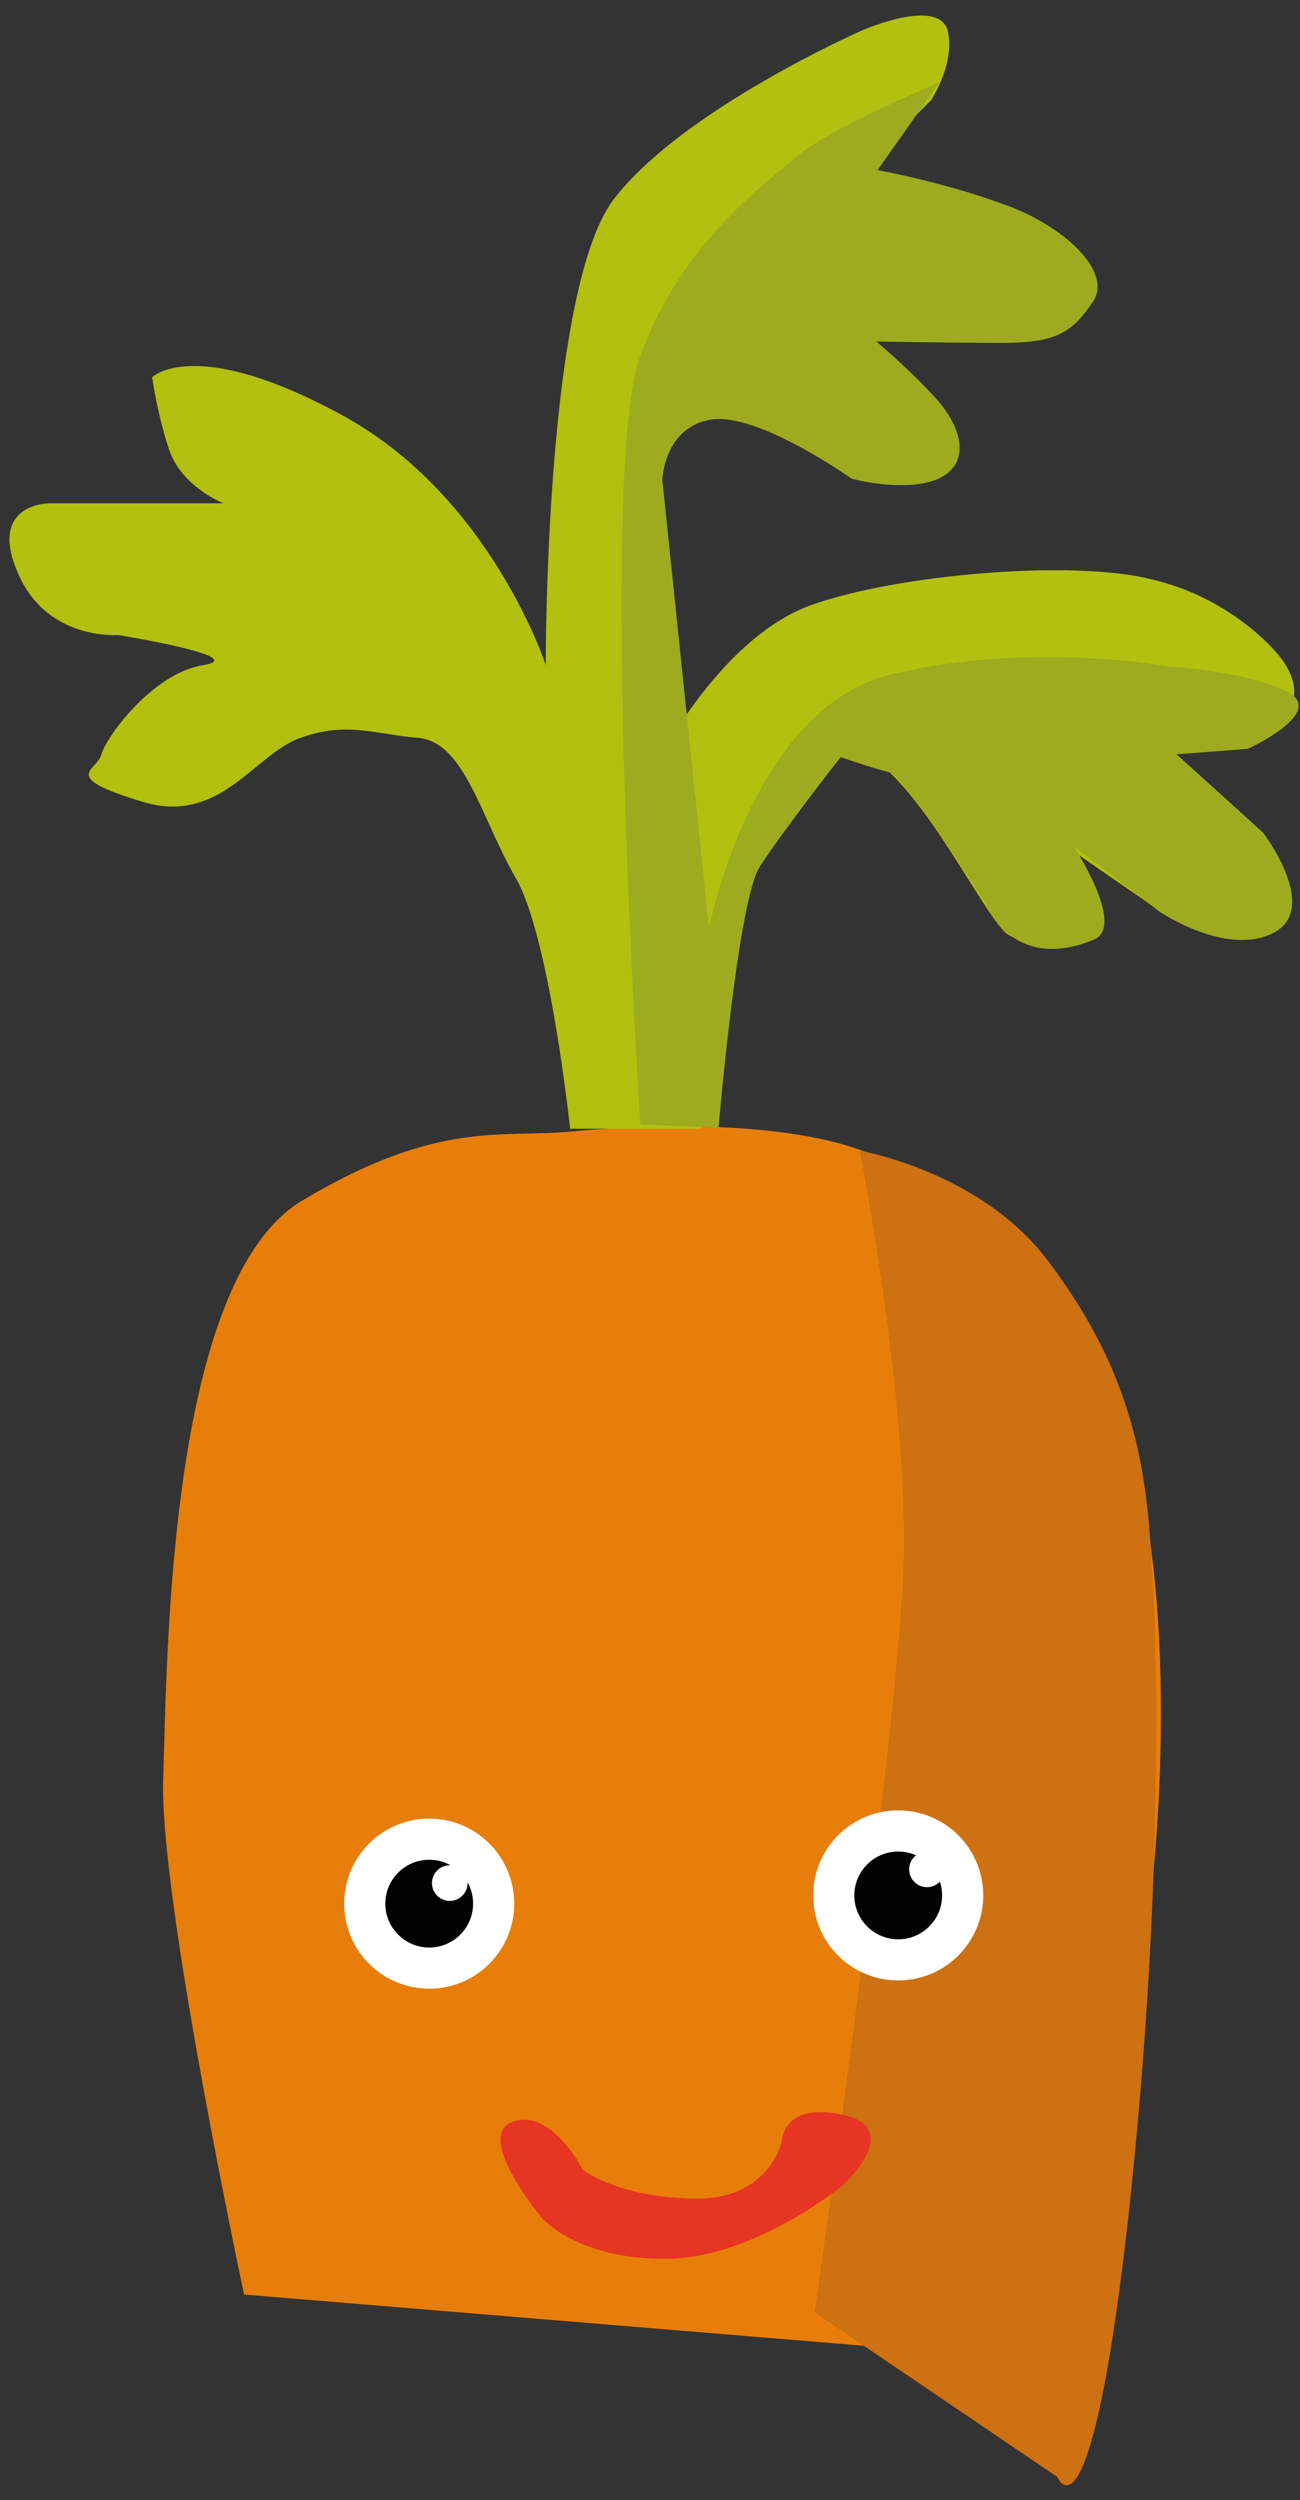 <?xml version="1.0" encoding="utf-8"?>
<!-- Generator: Adobe Illustrator 20.1.0, SVG Export Plug-In . SVG Version: 6.00 Build 0)  -->
<svg version="1.1" id="Ebene_3" xmlns="http://www.w3.org/2000/svg" xmlns:xlink="http://www.w3.org/1999/xlink" x="0px" y="0px"
	 viewBox="0 0 94.8 182.3" style="enable-background:new 0 0 94.8 182.3;" xml:space="preserve">
<rect x="0" y="0" width="94.8" height="182.3" fill="#333333" stroke="none"/>
<style type="text/css">
	.st0{fill:#E87E0A;}
	.st1{fill:#CD7113;}
	.st2{fill:#B2C010;}
	.st3{fill:#9EAB1F;}
	.st4{fill:#020203;stroke:#FFFFFF;stroke-width:3;stroke-miterlimit:10;}
	.st5{fill:#FFFFFF;}
	.st6{fill:#1E1E1C;}
	.st7{fill:#E63522;}
</style>
<path class="st0" d="M17.8,167.3c0,0-6.2-29-5.9-37.6c0.3-8.6,0.3-36.4,10.2-42.2c9.9-5.9,14.5-4.5,19.6-5
	c5.1-0.5,15.6-0.9,21.7,1.6c6.2,2.5,12,4.6,17.6,17.3s3.1,35.1,3.1,35.1l-3.4,36L17.8,167.3z"/>
<path class="st1" d="M59.4,168.6c0,0,6.2-42.8,6.5-54.8c0.3-12-3.2-29.9-3.2-29.9s8.8,1.5,13.7,8c4.9,6.5,6.8,12.3,7.4,19.4
	c0.6,7.1,1.2,25.3-1.5,50.2c-2.8,25-5.2,19.1-5.2,19.1L59.4,168.6z"/>
<path class="st2" d="M41.6,82.5c0,0-1.5-14.2-4-18.5c-2.5-4.3-3.7-9.9-7.1-10.2c-3.4-0.3-5.2-1.2-8.6,0c-3.4,1.2-5.9,6.5-11.7,4.6
	c-5.9-1.8-3.1-2.2-2.8-3.4c0.3-1.2,3.7-5.9,7.4-6.5c3.7-0.6-6.2-2.2-6.2-2.2s-4.9,0.4-7.1-4.1c-2.2-4.5,0.6-5.5,2.2-5.5
	s12.6,0,12.6,0s-3.1-1.2-4-4c-0.9-2.8-1.2-5.2-1.2-5.2s3.1-3.1,13.9,2.8c10.8,5.9,14.8,18.2,14.8,18.2s-0.1-27.1,4.9-33.9
	C49.7,8,62.9,2.2,62.9,2.2s5.5-2.4,6.2,0c0.6,2.4-1.2,5.1-1.2,5.1l-5.5,5.5c0,0,8.3,1.8,12,3.4c3.7,1.5,4.9,2.8,4.6,5.2
	s-5.9,3.4-5.9,3.4l-10.8-0.6c0,0,3.1,3.4,5.2,5.2c2.2,1.8,1.8,3.7,0,4.9c-1.8,1.2-7.1-0.6-8-1.2c-0.9-0.6-4.9-3.1-8.6-2.5
	c-3.7,0.6-3.1,11.6-3.1,11.6l0.9,12.1c0,0,4.3-8,10.5-10.2c6.2-2.2,18.8-3.3,24.6-1.9c5.9,1.3,9.2,5.3,9.2,5.3s3.1,3.1,0,5.2
	c-3.1,2.2-8.3,1.5-8.3,1.5l7.1,7.4c0,0,2.8,4.9,0.9,6.2c-1.8,1.2-8.3-1.5-8.3-1.5l-7.1-4.9c0,0,1.8,4.3,1.5,5.9
	c-0.3,1.5-3.4,1.8-5.2,0.9c-1.8-0.9-7.7-14.2-12.3-13.6c-4.6,0.6-7.4,8.3-7.4,8.3l-2.8,19.4H41.6z"/>
<path class="st3" d="M46.7,82c0,0-3.1-47.8,0-56.1c3.1-8.3,8.9-12.3,11.4-14.5C60.6,9.3,68.5,6,68.5,6L64,12.4c0,0,4.9,0.9,9.2,2.5
	c4.3,1.5,8,4.9,6.5,7.1c-1.5,2.2-2.6,3-6.6,3c-4,0-9.2-0.1-9.2-0.1s2.2,1.8,4.4,4.2c2.2,2.5,2.3,5-0.1,5.9c-2.5,0.9-6.1-0.1-6.1-0.1
	s-6.9-4.9-10.3-4.3c-3.4,0.6-3.5,4.4-3.5,4.4l3.4,32.7c0,0,3.1-16,13.2-18.5c10.2-2.5,20.3-0.6,20.3-0.6s5.5,0.3,8.6,1.8
	c3.1,1.5-2.8,4.2-2.8,4.2L85.8,55l6.3,5.7c0,0,4.2,5.5,0.8,7.3c-3.4,1.8-8.3-1.5-8.3-1.5l-6.3-4.8c0,0,3.8,5.8,1.5,6.8
	c-5.5,2.3-7.5-1.9-7.5-1.9s-6.2-10-7.5-10.3c-1.2-0.3-3.5-1.1-3.5-1.1s-4.3,5.5-5.9,8s-3,19-3,19L46.7,82z"/>
<circle class="st4" cx="31.3" cy="138.8" r="4.7"/>
<circle class="st4" cx="65.5" cy="138.2" r="4.7"/>
<circle class="st5" cx="67.6" cy="136.3" r="1.3"/>
<circle class="st5" cx="32.8" cy="137.3" r="1.3"/>
<path class="st6" d="M20.3,128.3"/>
<path class="st7" d="M39.5,161.7c0,0,2.5,3,9,3s13-5.4,13-5.4s4.5-4.1,0-5.1s-4.5,2-4.5,2s-1,4.3-6.5,4.1c-5.5-0.1-8-2.1-8-2.1
	s-2.3-4.5-5.1-3.5C34.5,155.7,39.5,161.7,39.5,161.7z"/>
</svg>
